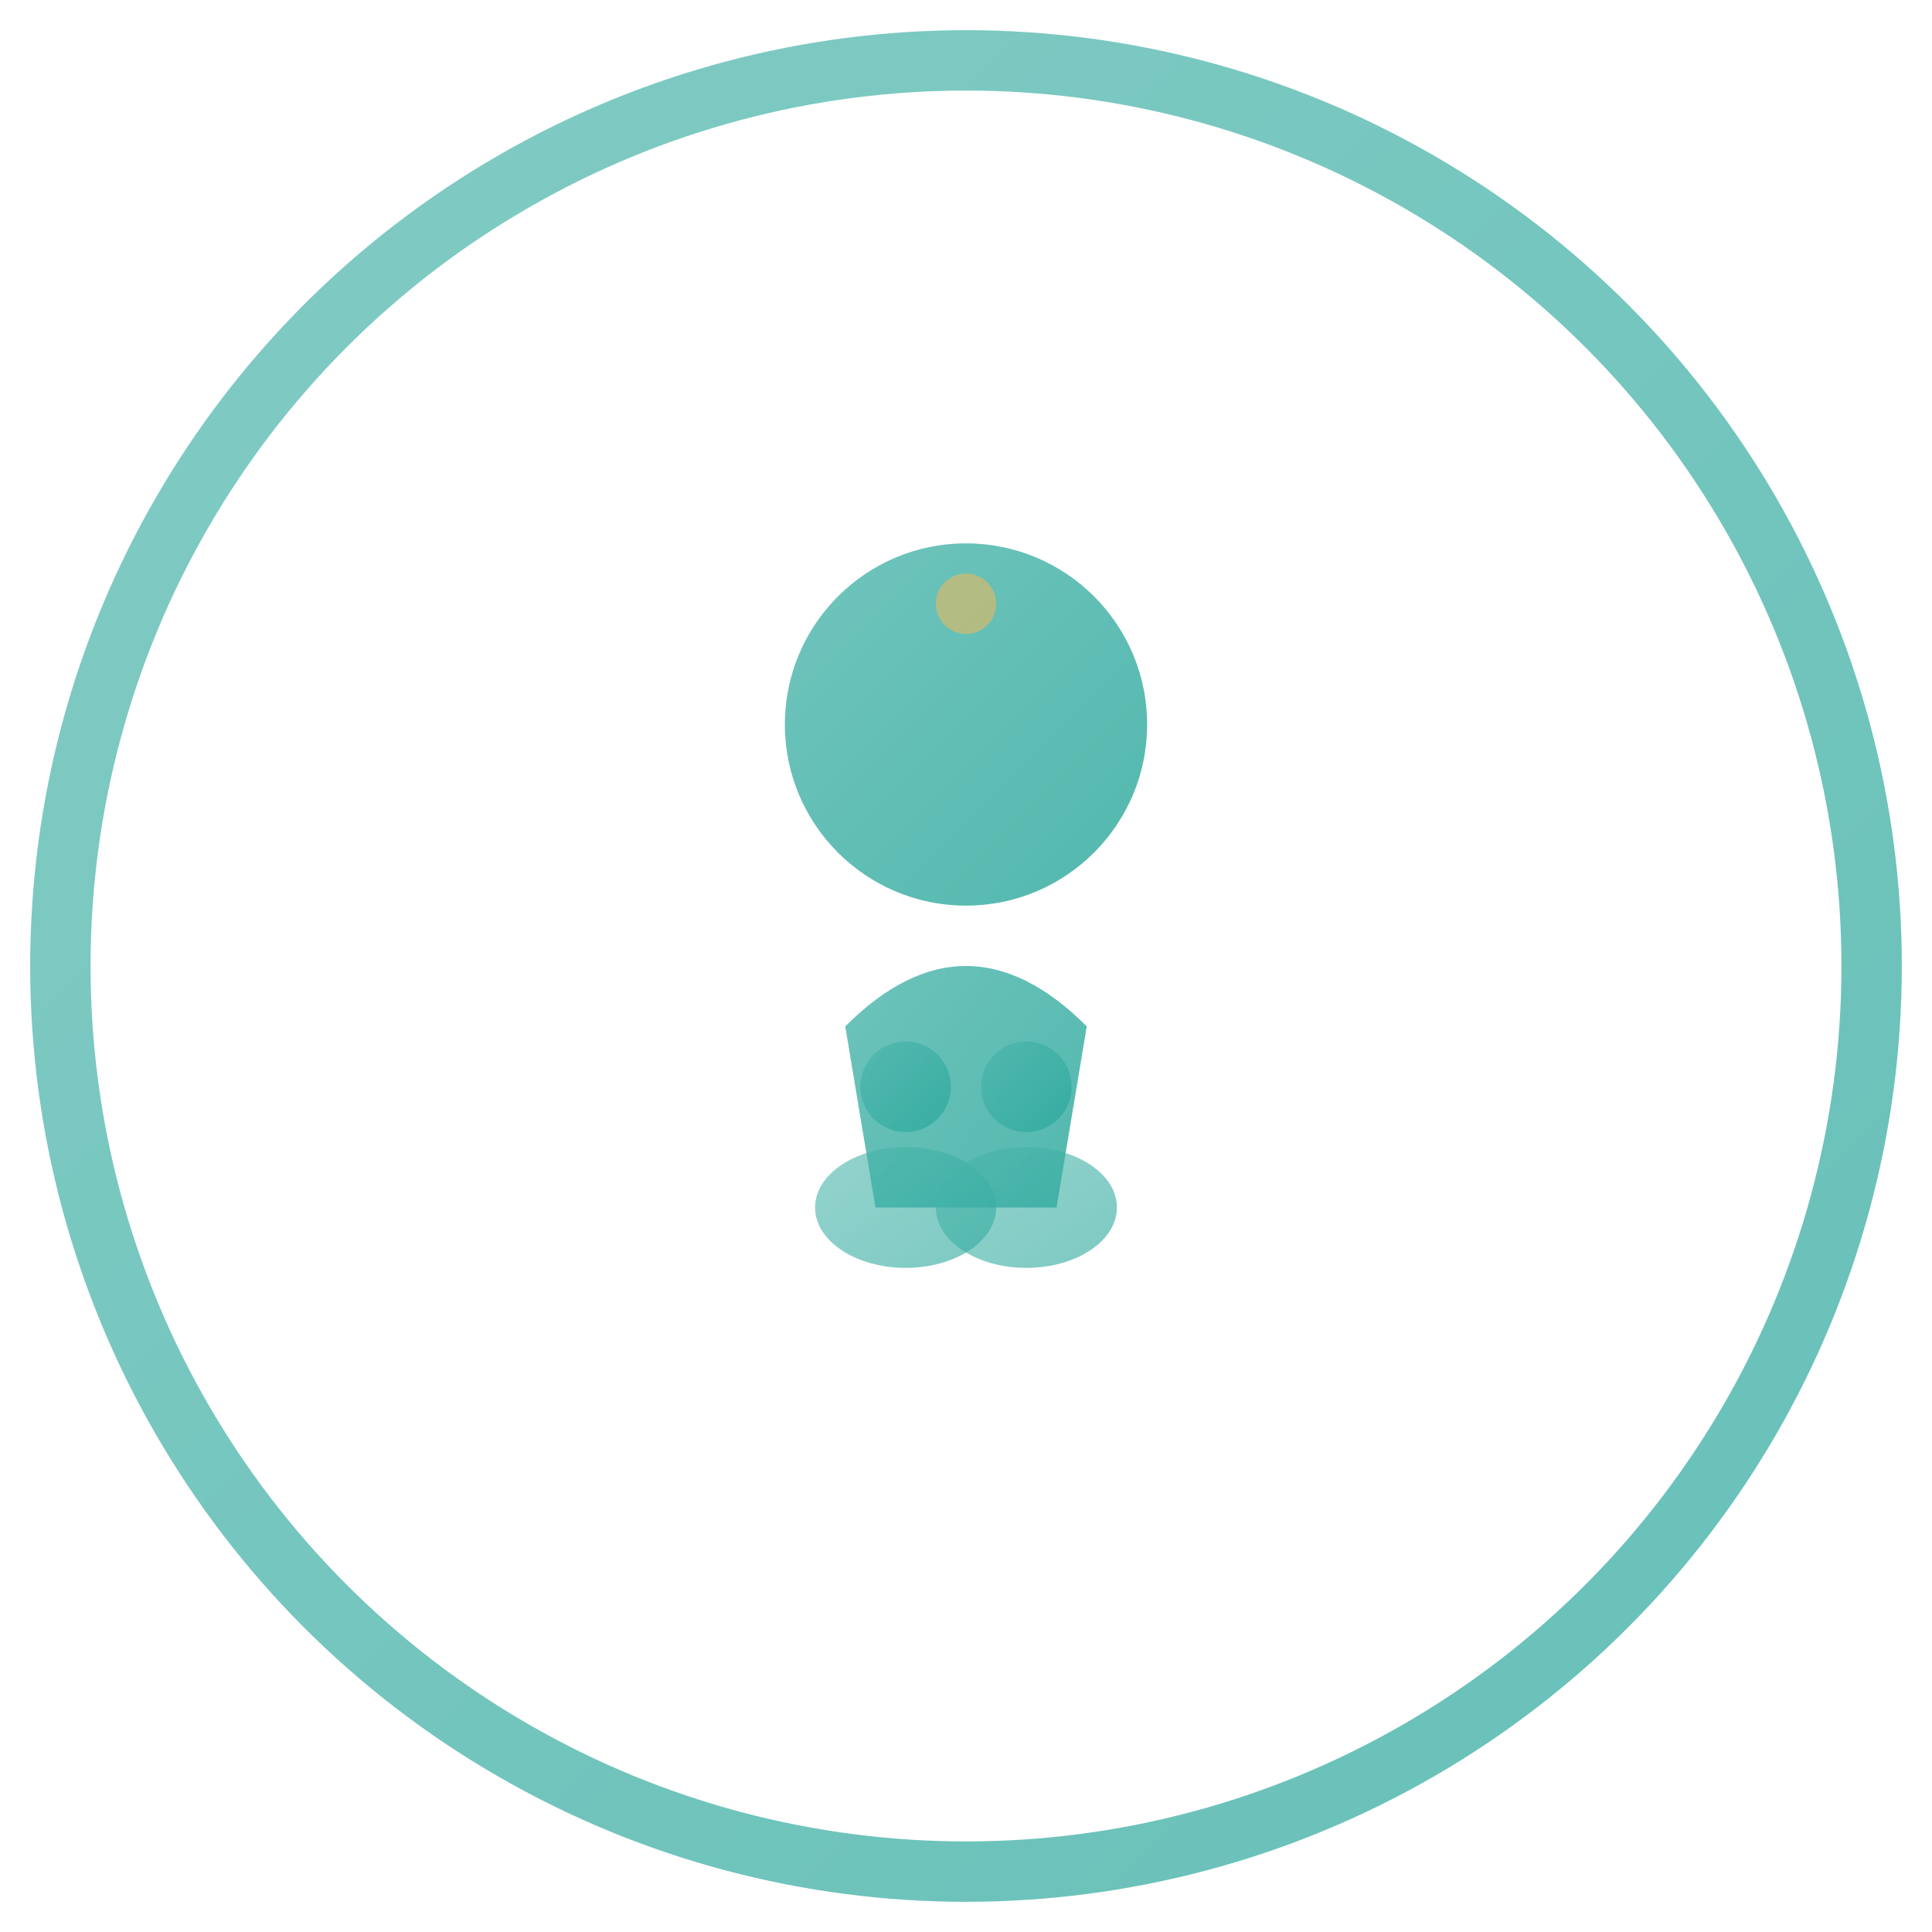 <svg xmlns="http://www.w3.org/2000/svg" viewBox="0 0 64 64" width="64" height="64">
    <defs>
        <linearGradient id="zenGradient" x1="0%" y1="0%" x2="100%" y2="100%">
            <stop offset="0%" style="stop-color:#4db6ac;stop-opacity:1" />
            <stop offset="100%" style="stop-color:#26a69a;stop-opacity:1" />
        </linearGradient>
    </defs>

    <!-- Outer circle - represents the cycle of practice -->
    <circle cx="32" cy="32" r="30" fill="none" stroke="url(#zenGradient)" stroke-width="2"
        opacity="0.7" />

    <!-- Inner meditation figure -->
    <g transform="translate(32,32)">
        <!-- Head -->
        <circle cx="0" cy="-8" r="6" fill="url(#zenGradient)" opacity="0.8" />

        <!-- Body (seated lotus position) -->
        <path d="M -4,2 Q 0,-2 4,2 L 3,8 L -3,8 Z" fill="url(#zenGradient)" opacity="0.8" />

        <!-- Legs (crossed) -->
        <ellipse cx="-2" cy="8" rx="3" ry="2" fill="url(#zenGradient)" opacity="0.6" />
        <ellipse cx="2" cy="8" rx="3" ry="2" fill="url(#zenGradient)" opacity="0.6" />

        <!-- Hands (mudra position) -->
        <circle cx="-2" cy="4" r="1.5" fill="url(#zenGradient)" opacity="0.7" />
        <circle cx="2" cy="4" r="1.5" fill="url(#zenGradient)" opacity="0.7" />
    </g>

    <!-- Subtle breath indicator -->
    <circle cx="32" cy="20" r="1" fill="#ffb74d" opacity="0.5">
        <animate attributeName="opacity" values="0.5;0.8;0.5" dur="4s" repeatCount="indefinite" />
    </circle>
</svg>
